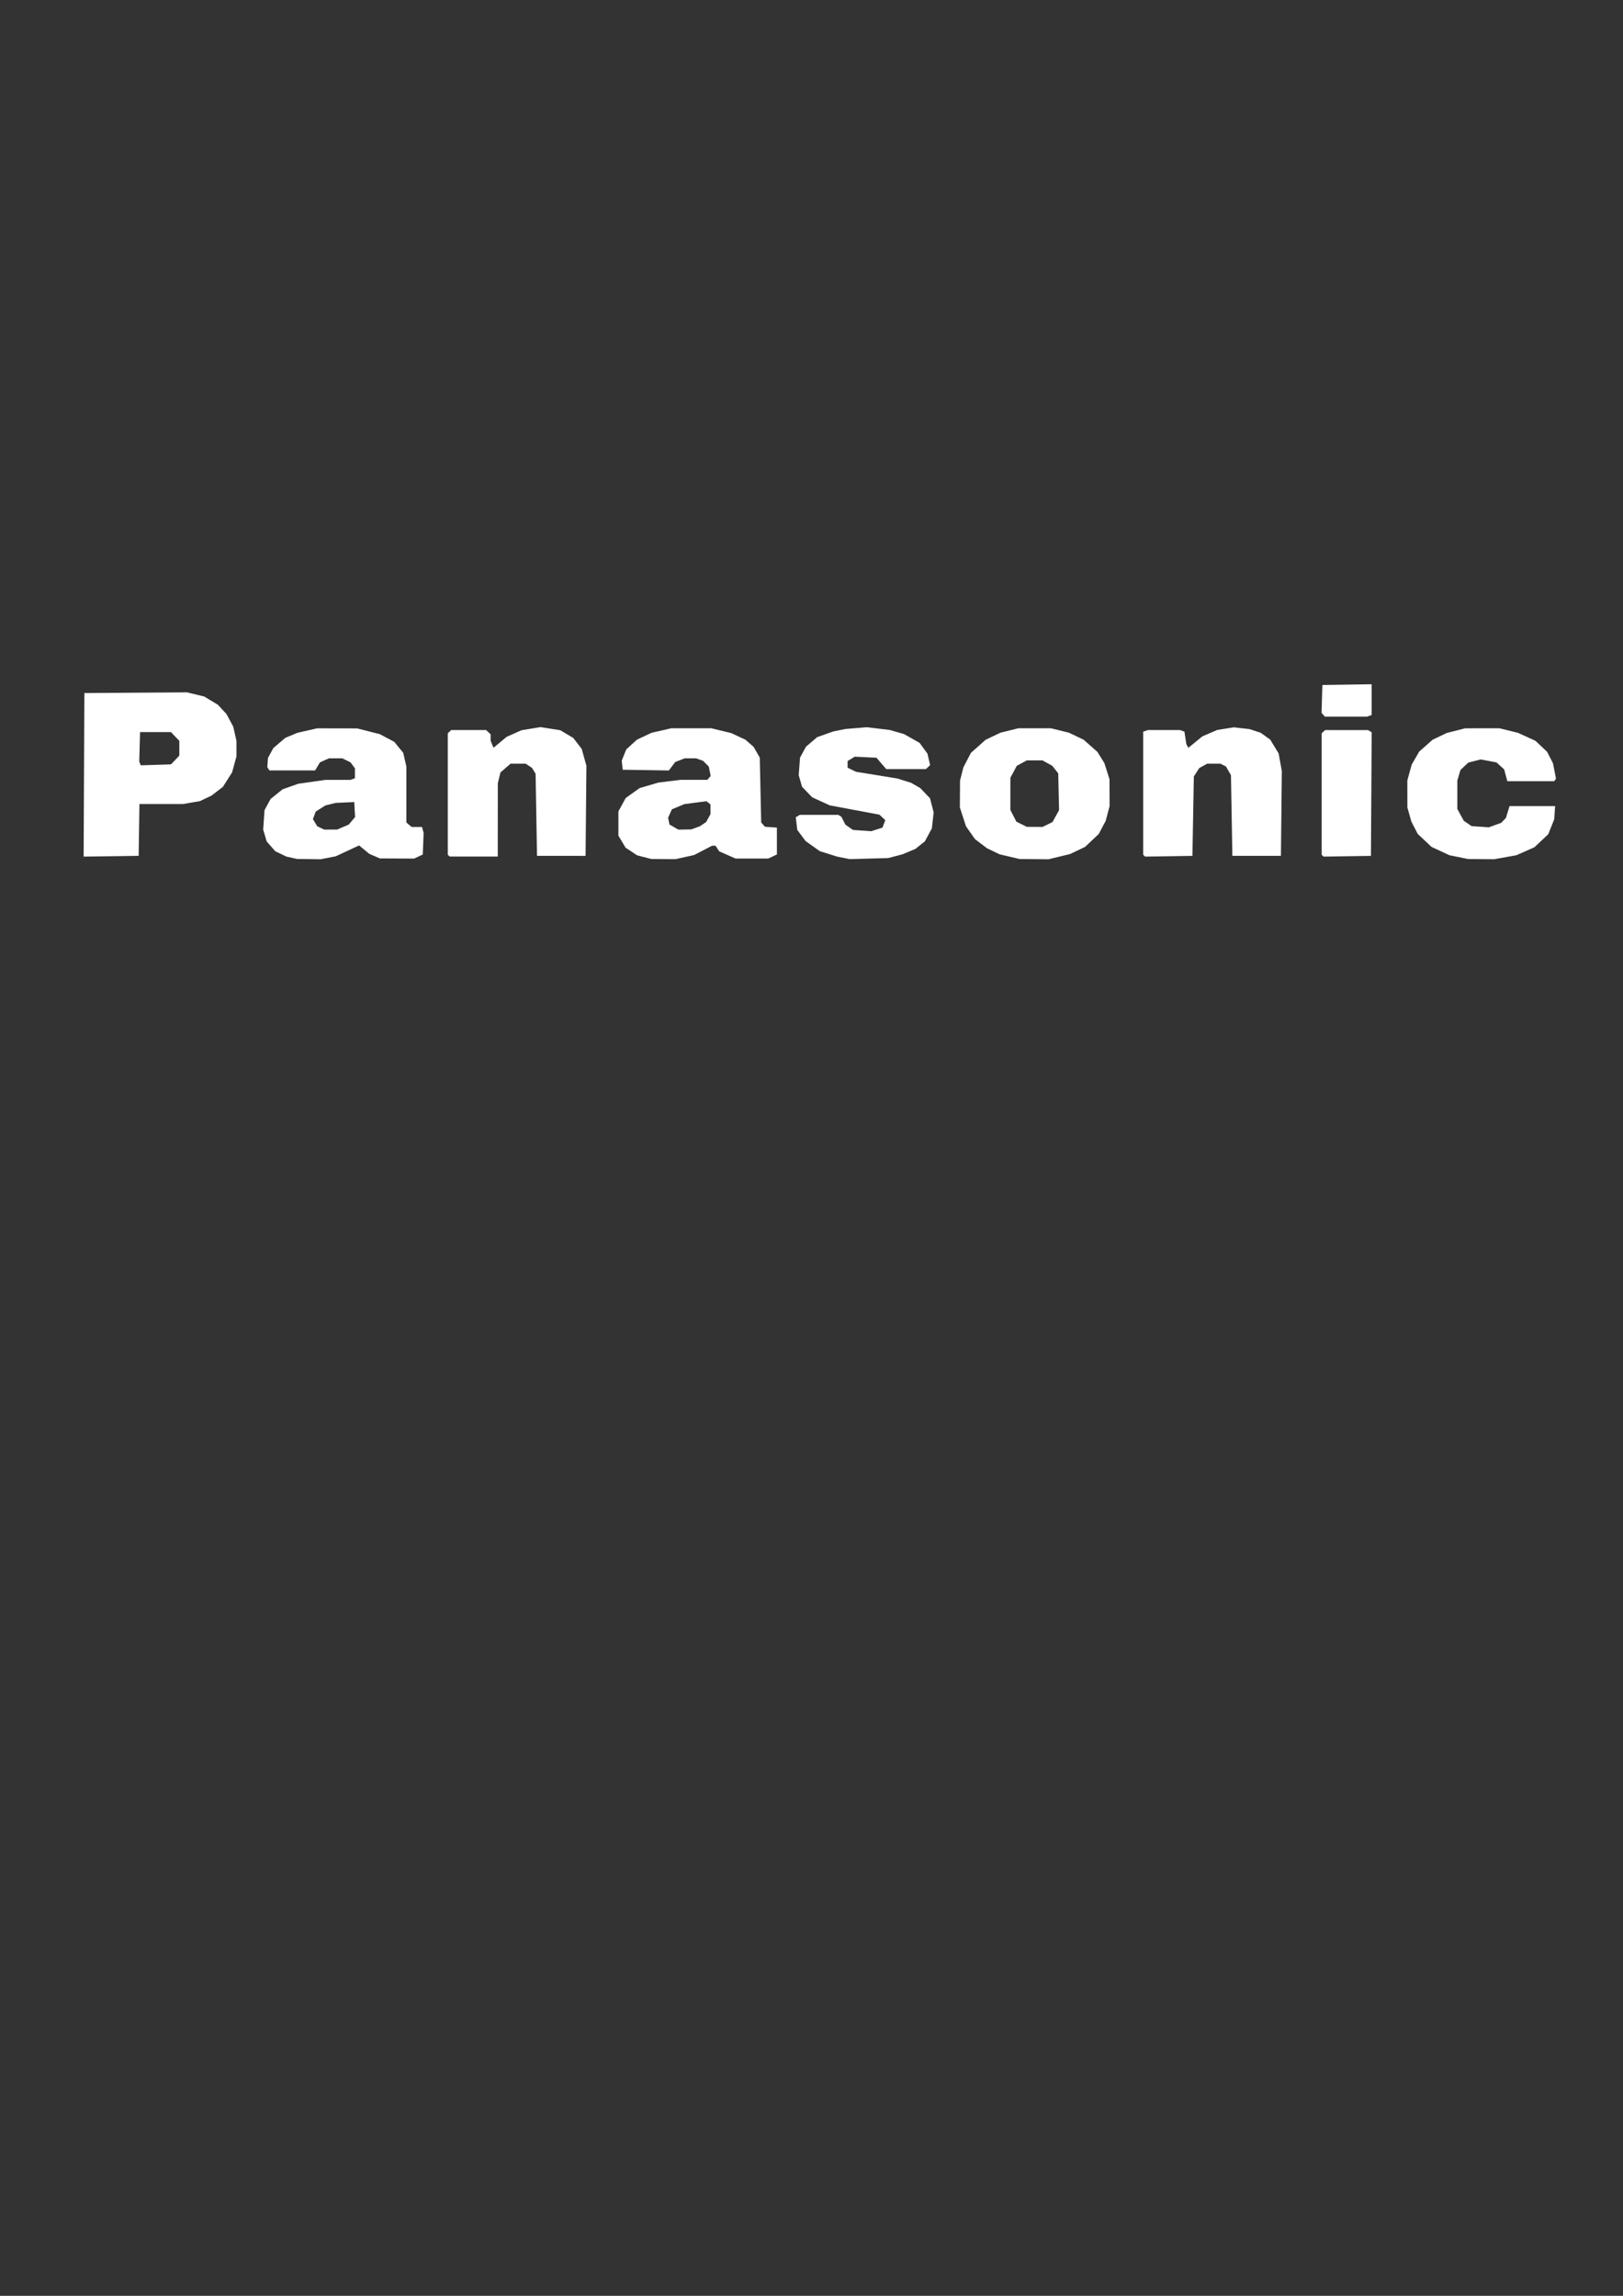 <?xml version="1.0" encoding="UTF-8" standalone="no"?>
<!-- Created with Inkscape (http://www.inkscape.org/) -->

<svg
   width="210mm"
   height="297mm"
   viewBox="0 0 210 297"
   version="1.1"
   id="svg1"
   xml:space="preserve"
   xmlns="http://www.w3.org/2000/svg"
   xmlns:svg="http://www.w3.org/2000/svg"><rect x="0" y="0" width="210" height="297" fill="#333333" stroke="none"/><defs
     id="defs1" /><g
     id="layer1"><path
       style="fill:#000000"
       id="path250011" /><path
       style="fill:#ffffff;stroke-width:1.107"
       d="m 39.96,111.137 -1.515,-0.017 -0.696,-0.154 -0.696,-0.154 -0.718,-0.345 -0.718,-0.345 -0.554,-0.633 -0.554,-0.633 -0.228,-0.766 -0.228,-0.766 0.087,-1.261 0.087,-1.261 0.392,-0.721 0.392,-0.721 0.777,-0.627 0.777,-0.627 1.016,-0.358 1.016,-0.358 1.77,-0.251 1.77,-0.251 1.602,-8.2e-4 1.602,-8.2e-4 0.292,-0.106 0.292,-0.106 v -0.639 -0.639 L 45.639,99.008 45.351,98.62 44.817,98.36 44.283,98.1 h -0.859 -0.859 l -0.582,0.262 -0.582,0.262 -0.315,0.522 -0.315,0.522 h -2.954 -2.954 l -0.138,-0.211 -0.138,-0.211 0.042,-0.593 0.042,-0.593 0.349,-0.644 0.349,-0.644 0.776,-0.66 0.776,-0.66 0.779,-0.325 0.779,-0.325 1.276,-0.291 1.276,-0.291 2.587,0.005 2.587,0.005 1.465,0.371 1.465,0.371 0.937,0.496 0.937,0.496 0.583,0.714 0.583,0.714 0.202,0.886 0.202,0.886 v 3.62 3.62 l 0.338,0.288 0.338,0.288 h 0.675 0.675 l 0.104,0.392 0.104,0.392 -0.055,1.39 -0.055,1.39 -0.554,0.263 -0.554,0.263 -2.217,-0.009 -2.217,-0.009 -0.686,-0.295 -0.686,-0.295 -0.662,-0.547 -0.662,-0.547 -1.516,0.706 -1.516,0.706 -0.979,0.189 -0.979,0.189 z m 2.827,-3.818 0.831,-8.2e-4 0.754,-0.322 0.754,-0.322 0.409,-0.49 0.409,-0.49 -0.054,-0.968 -0.054,-0.968 -1.201,0.055 -1.201,0.055 -0.665,0.163 -0.665,0.163 -0.626,0.397 -0.626,0.397 -0.181,0.485 -0.181,0.485 0.277,0.464 0.277,0.464 0.456,0.218 0.456,0.218 z m 43.049,3.818 -1.57,-0.013 -0.913,-0.236 -0.913,-0.236 -0.75,-0.496 -0.75,-0.496 -0.462,-0.776 -0.462,-0.776 v -1.571 -1.571 l 0.473,-0.866 0.473,-0.866 0.899,-0.641 0.899,-0.641 1.215,-0.356 1.215,-0.356 1.445,-0.178 1.445,-0.178 h 1.719 1.719 l 0.218,-0.248 0.218,-0.248 -0.121,-0.607 -0.121,-0.607 -0.37,-0.374 -0.37,-0.374 -0.456,-0.163 -0.456,-0.163 h -0.733 -0.733 l -0.613,0.241 -0.613,0.241 -0.413,0.546 -0.413,0.546 -2.987,-0.048 -2.987,-0.048 -0.06,-0.593 -0.06,-0.593 0.293,-0.722 0.293,-0.722 0.691,-0.631 0.691,-0.631 0.944,-0.444 0.944,-0.444 1.273,-0.291 1.273,-0.291 2.587,-0.002 2.587,-0.002 1.293,0.312 1.293,0.312 0.924,0.431 0.924,0.431 0.525,0.46 0.525,0.46 0.399,0.696 0.399,0.696 0.092,4.195 0.092,4.195 0.245,0.278 0.245,0.278 0.771,0.053 0.771,0.053 v 1.738 1.738 l -0.554,0.262 -0.554,0.262 -2.125,8.2e-4 -2.125,8.2e-4 -1.051,-0.464 -1.051,-0.464 -0.24,-0.363 -0.24,-0.363 h -0.226 -0.226 l -1.161,0.601 -1.161,0.601 -1.201,0.267 -1.201,0.267 z m 2.771,-3.825 0.831,-0.013 0.561,-0.204 0.561,-0.204 0.403,-0.273 0.403,-0.273 0.282,-0.51 0.282,-0.51 0.001,-0.631 0.001,-0.631 -0.264,-0.206 -0.264,-0.206 -1.421,0.186 -1.421,0.186 -0.815,0.34 -0.815,0.339 -0.243,0.544 -0.243,0.544 0.089,0.437 0.089,0.437 0.576,0.331 0.576,0.331 z m 23.834,3.76 -2.494,0.069 -0.819,-0.163 -0.819,-0.163 -1.121,-0.353 -1.121,-0.353 -0.917,-0.654 -0.917,-0.654 -0.536,-0.718 -0.536,-0.718 -0.098,-0.821 -0.098,-0.821 0.257,-0.153 0.257,-0.153 h 2.494 2.494 l 0.202,0.128 0.202,0.128 0.259,0.507 0.259,0.507 0.486,0.339 0.486,0.339 1.177,0.084 1.177,0.084 0.735,-0.233 0.735,-0.233 0.18,-0.482 0.18,-0.482 -0.377,-0.356 -0.377,-0.356 -3.216,-0.603 -3.216,-0.603 -1.135,-0.518 -1.135,-0.518 -0.657,-0.685 -0.657,-0.685 -0.215,-0.75 -0.215,-0.75 0.085,-1.131 0.085,-1.131 0.384,-0.708 0.384,-0.708 0.728,-0.62 0.728,-0.62 1.052,-0.371 1.052,-0.371 0.773,-0.155 0.773,-0.155 1.386,-0.115 1.386,-0.115 1.478,0.178 1.478,0.178 0.924,0.263 0.924,0.263 1.009,0.571 1.009,0.571 0.51,0.696 0.51,0.696 0.172,0.745 0.172,0.745 -0.272,0.256 -0.272,0.256 h -2.566 -2.566 l -0.187,-0.218 -0.187,-0.218 -0.447,-0.518 -0.447,-0.518 -1.407,-0.067 -1.407,-0.067 -0.46,0.284 -0.46,0.284 v 0.427 0.427 l 0.546,0.266 0.546,0.266 2.681,0.435 2.681,0.435 0.884,0.279 0.884,0.279 0.583,0.334 0.583,0.334 0.64,0.667 0.64,0.667 0.234,0.917 0.234,0.917 -0.114,1.023 -0.114,1.023 -0.456,0.847 -0.456,0.847 -0.61,0.485 -0.61,0.485 -0.83,0.348 -0.83,0.348 -0.925,0.245 -0.925,0.245 z m 21.356,0.071 -1.864,-0.013 -1.293,-0.304 -1.293,-0.304 -0.831,-0.4 -0.831,-0.4 -0.765,-0.584 -0.765,-0.584 -0.582,-0.828 -0.582,-0.828 -0.397,-1.221 -0.397,-1.221 0.011,-1.741 0.011,-1.741 0.216,-0.85 0.216,-0.85 0.487,-0.937 0.487,-0.937 0.954,-0.85 0.954,-0.85 0.958,-0.457 0.958,-0.457 1.152,-0.285 1.152,-0.285 h 2.125 2.125 l 1.152,0.285 1.152,0.285 0.951,0.454 0.951,0.454 0.893,0.787 0.893,0.787 0.45,0.724 0.45,0.724 0.331,1.042 0.331,1.042 0.007,1.741 0.007,1.741 -0.253,0.957 -0.253,0.957 -0.452,0.85 -0.452,0.85 -0.884,0.833 -0.884,0.833 -0.966,0.461 -0.966,0.461 -1.398,0.337 -1.398,0.337 z m 0.079,-4.172 1.019,0.008 0.644,-0.317 0.644,-0.317 0.425,-0.77 0.425,-0.77 -0.055,-2.381 -0.055,-2.381 -0.389,-0.491 -0.389,-0.491 -0.626,-0.345 -0.626,-0.345 h -1.019 -1.019 l -0.645,0.349 -0.645,0.349 -0.416,0.773 -0.416,0.773 v 2.084 2.084 l 0.389,0.756 0.389,0.756 0.674,0.335 0.674,0.335 z m 57.764,4.171 -1.693,-0.014 -1.201,-0.245 -1.201,-0.245 -1.16,-0.538 -1.16,-0.538 -0.895,-0.843 -0.895,-0.843 -0.41,-0.798 -0.41,-0.798 -0.258,-0.913 -0.258,-0.913 -0.002,-1.748 -0.002,-1.748 0.283,-1.024 0.283,-1.024 0.488,-0.844 0.488,-0.844 0.867,-0.764 0.867,-0.764 0.915,-0.437 0.915,-0.437 1.188,-0.301 1.188,-0.301 2.217,-0.002 2.217,-0.002 1.201,0.294 1.201,0.294 1.135,0.521 1.135,0.521 0.747,0.704 0.747,0.704 0.381,0.742 0.381,0.742 0.195,0.991 0.195,0.991 -0.113,0.172 -0.113,0.172 h -3.035 -3.035 l -0.205,-0.766 -0.205,-0.766 -0.499,-0.451 -0.499,-0.451 -1.015,-0.192 -1.015,-0.192 -0.807,0.205 -0.807,0.205 -0.508,0.478 -0.508,0.478 -0.201,0.683 -0.201,0.683 -9.9e-4,1.834 -9.8e-4,1.834 0.416,0.766 0.416,0.766 0.506,0.347 0.506,0.347 1.117,0.076 1.117,0.076 0.802,-0.289 0.802,-0.289 0.304,-0.316 0.304,-0.316 0.235,-0.766 0.235,-0.766 h 2.948 2.948 l -0.058,0.85 -0.058,0.85 -0.384,0.967 -0.384,0.967 -0.899,0.847 -0.899,0.847 -1.168,0.515 -1.168,0.515 -1.433,0.258 -1.433,0.258 z m -177.261,-0.374 -3.558,0.047 0.048,-10.578 0.048,-10.578 6.638,-0.046 6.638,-0.046 1.116,0.269 1.116,0.269 0.879,0.531 0.879,0.531 0.56,0.601 0.56,0.601 0.439,0.82 0.439,0.82 0.208,0.922 0.208,0.922 v 0.999 0.999 l -0.285,1.037 -0.285,1.037 -0.593,0.934 -0.593,0.934 -0.739,0.568 -0.739,0.568 -0.745,0.353 -0.745,0.353 -1.09,0.19 -1.09,0.19 h -2.826 -2.826 l -0.05,3.351 -0.05,3.351 z m 5.791,-11.824 1.955,-0.059 0.539,-0.568 0.539,-0.568 v -0.952 -0.952 l -0.539,-0.568 -0.539,-0.568 h -2.002 -2.002 l -0.053,1.904 -0.053,1.904 0.1,0.245 0.1,0.245 z m 41.123,11.864 h -3.11 l -0.123,-0.116 -0.123,-0.116 v -7.856 -7.856 l 0.222,-0.209 0.222,-0.209 h 2.259 2.259 l 0.29,0.274 0.29,0.274 v 0.411 0.411 l 0.186,0.46 0.186,0.46 0.854,-0.708 0.854,-0.708 0.957,-0.426 0.957,-0.426 1.23,-0.202 1.23,-0.202 1.287,0.204 1.287,0.204 0.837,0.5 0.837,0.5 0.541,0.704 0.541,0.704 0.306,1.089 0.306,1.089 -0.055,5.831 -0.055,5.831 H 72.625 69.484 l -0.092,-5.309 -0.092,-5.309 -0.232,-0.383 -0.232,-0.383 -0.409,-0.27 -0.409,-0.27 h -0.978 -0.978 l -0.654,0.566 -0.654,0.566 -0.171,0.696 -0.171,0.696 -0.004,4.743 -0.004,4.743 z m 89.935,-0.039 -3.06,0.048 -0.127,-0.12 -0.127,-0.12 v -7.959 -7.959 l 0.292,-0.106 0.292,-0.106 h 2.095 2.094 l 0.283,0.102 0.283,0.102 0.124,0.811 0.124,0.811 0.132,0.233 0.132,0.233 0.907,-0.741 0.907,-0.741 0.957,-0.413 0.957,-0.413 1.075,-0.169 1.075,-0.169 1.016,0.114 1.016,0.114 0.726,0.24 0.726,0.24 0.616,0.443 0.616,0.443 0.541,0.892 0.541,0.892 0.207,1.142 0.207,1.142 -0.058,5.483 -0.058,5.483 h -3.141 -3.141 l -0.092,-5.222 -0.092,-5.222 -0.325,-0.561 -0.325,-0.561 -0.355,-0.179 -0.355,-0.179 h -0.861 -0.861 l -0.512,0.285 -0.512,0.285 -0.348,0.542 -0.348,0.542 -0.092,5.135 -0.092,5.135 z m 23.095,0 -3.06,0.048 -0.127,-0.12 -0.127,-0.12 v -7.856 -7.856 l 0.222,-0.209 0.222,-0.209 2.781,0.002 2.781,0.002 0.233,0.139 0.233,0.139 -0.048,7.996 -0.048,7.996 z m -0.166,-18.063 h -2.734 l -0.214,-0.243 -0.214,-0.243 0.053,-1.802 0.053,-1.802 3.187,-0.048 3.187,-0.048 v 1.987 1.987 l -0.292,0.106 -0.292,0.106 z"
       id="path250013" /></g></svg>
